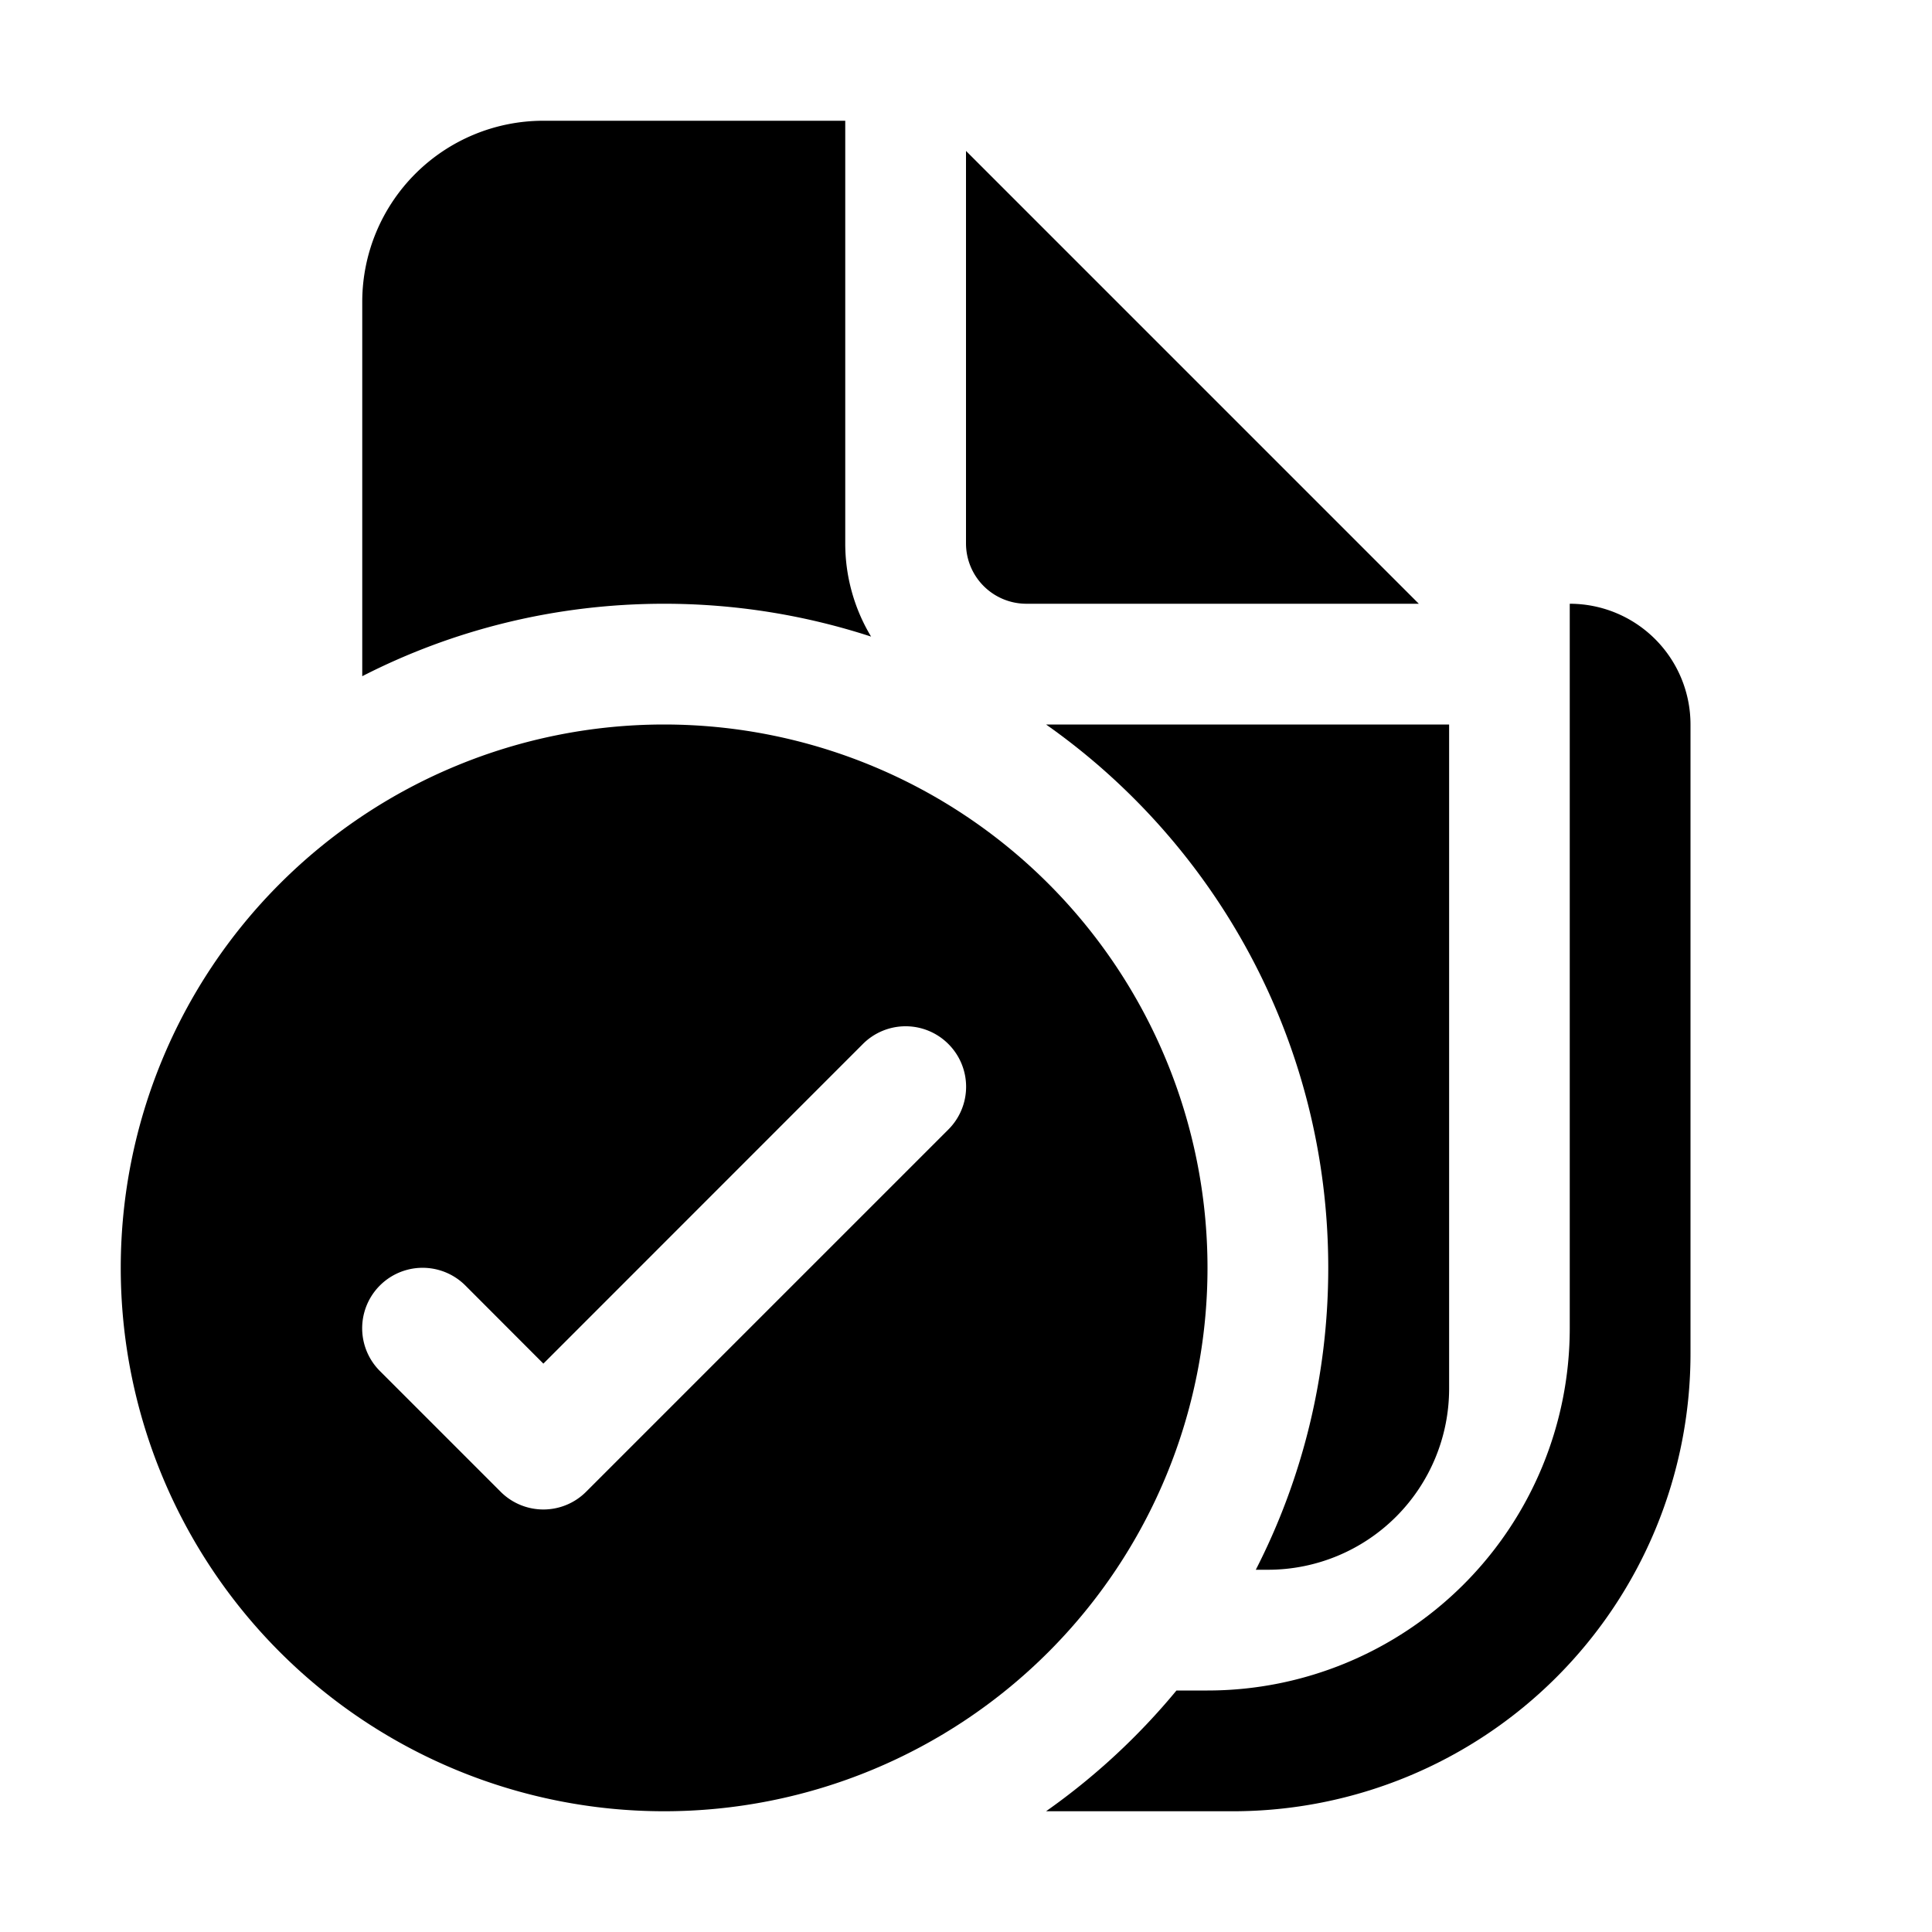 <svg xmlns="http://www.w3.org/2000/svg" width="16" height="16" fill="currentColor"><path d="M7.214 5.272A1.493 1.493 0 0 1 7 4.5V1H4.5A1.5 1.5 0 0 0 3 2.5v3.1c.75-.384 1.6-.6 2.5-.6.598 0 1.174.096 1.714.272ZM14 6a1 1 0 0 0-1-1v6a3 3 0 0 1-3 3h-.257c-.314.38-.677.716-1.08 1h1.547A3.79 3.79 0 0 0 14 11.21V6Z"/><path d="M10.502 13H10.4c.384-.75.6-1.6.6-2.5 0-1.86-.923-3.505-2.337-4.5h3.338v5.5a1.5 1.5 0 0 1-1.5 1.5ZM8 1.25V4.5a.5.5 0 0 0 .5.5h3.25L8 1.25Z"/><path d="M10 10.5a4.5 4.5 0 1 1-9 0 4.5 4.5 0 0 1 9 0ZM7.854 8.646a.5.5 0 0 0-.708 0L4.5 11.293l-.646-.647a.5.5 0 0 0-.708.708l1 1a.5.5 0 0 0 .708 0l3-3a.5.5 0 0 0 0-.708Z"/></svg>